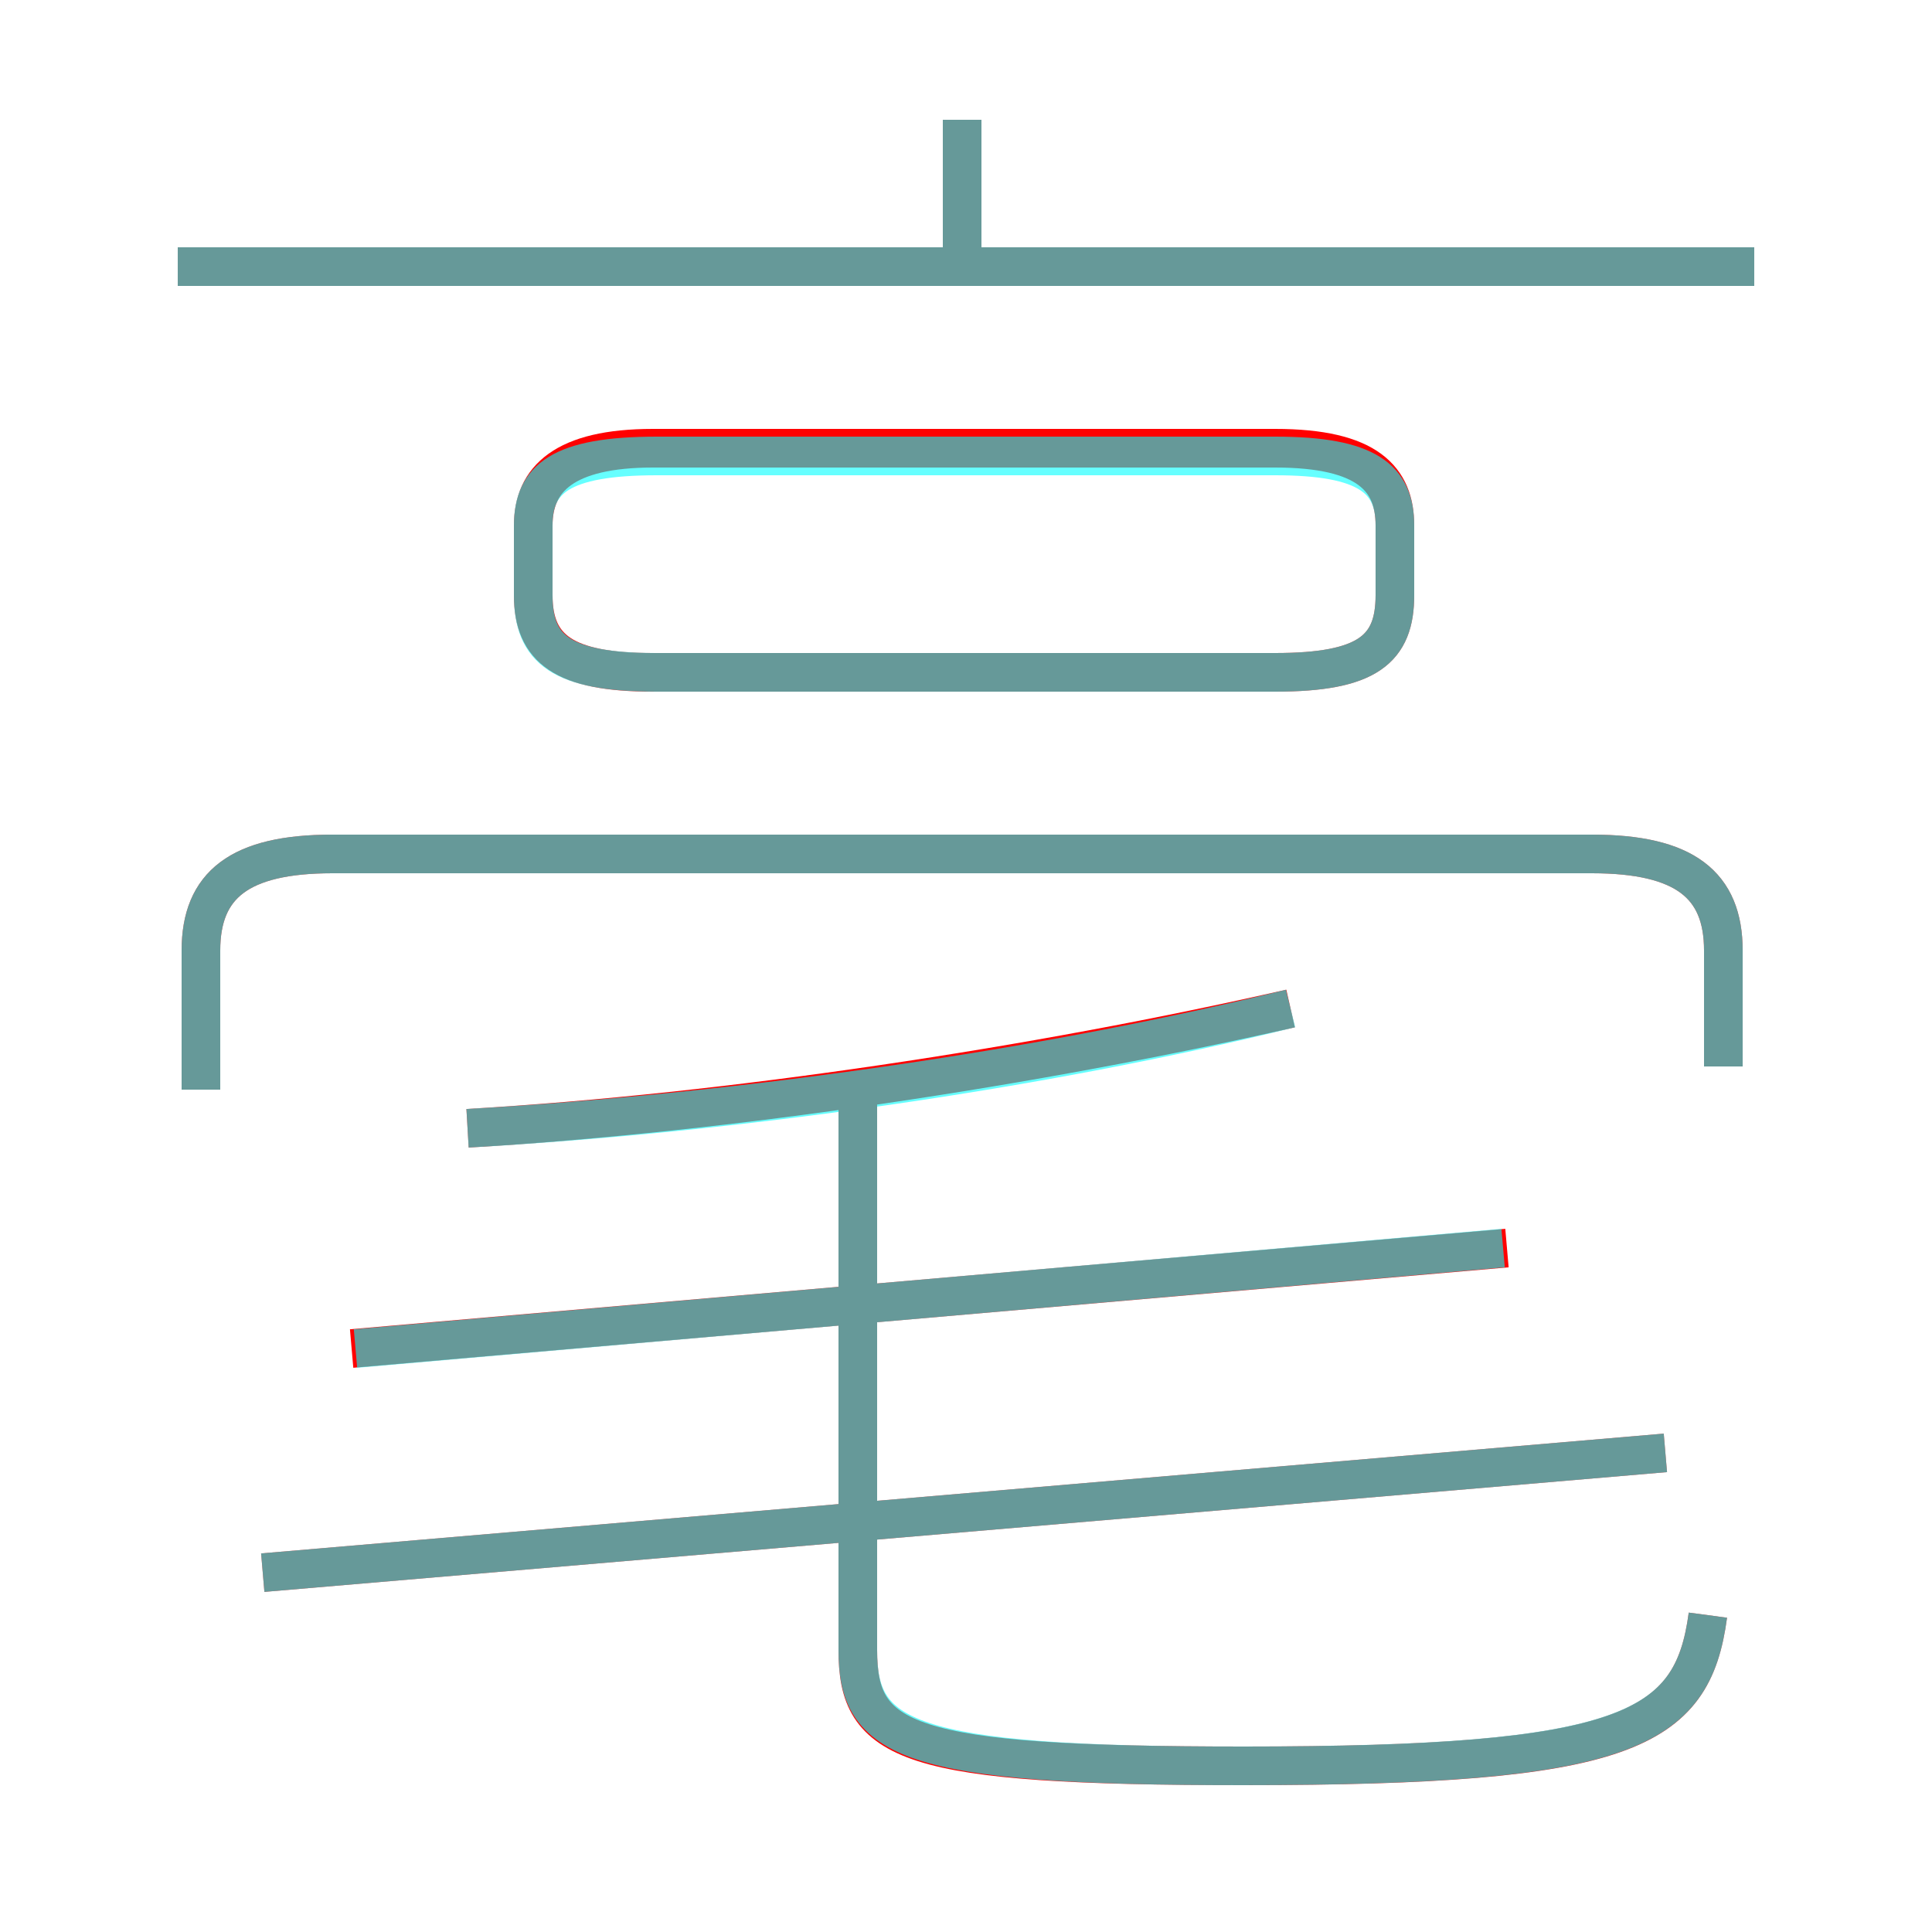 <?xml version='1.0' encoding='utf8'?>
<svg viewBox="0.0 -6.0 50.0 50.0" version="1.1" xmlns="http://www.w3.org/2000/svg">
<rect x="0.0" y="-6.0" width="50.0" height="50.0" fill="#333333" stroke="none"/>
<rect x="-1000" y="-1000" width="2000" height="2000" stroke="white" fill="white"/>
<g style="fill:none;stroke:rgba(255, 0, 0, 1);  stroke-width:1"><path d="M 44.2 -2.2 C 43.8 0.8 42.1 1.7 32.2 1.7 C 23.4 1.7 22.2 1.1 22.2 -1.3 L 22.2 -15.5 M 6.8 -3.3 L 43.1 -6.4 M 9.1 -9.1 L 39.0 -11.7 M 12.1 -14.8 C 18.9 -15.2 26.8 -16.4 33.4 -17.9 M 44.6 -16.4 L 44.6 -19.4 C 44.6 -21.1 43.6 -21.9 41.2 -21.9 L 8.6 -21.9 C 6.2 -21.9 5.2 -21.1 5.2 -19.4 L 5.2 -15.8 M 16.9 -26.6 L 33.0 -26.6 C 35.4 -26.6 36.1 -27.2 36.1 -28.6 L 36.1 -30.4 C 36.1 -31.6 35.4 -32.4 33.0 -32.4 L 16.9 -32.4 C 14.6 -32.4 13.8 -31.6 13.8 -30.4 L 13.8 -28.6 C 13.8 -27.2 14.6 -26.6 16.9 -26.6 Z M 45.4 -37.1 L 4.6 -37.1 M 24.9 -37.2 L 24.9 -40.9" transform="translate(0.0 38.0)" />
</g>
<g style="fill:none;stroke:rgba(0, 255, 255, 0.6);  stroke-width:1">
<path d="M 44.2 -2.2 C 43.8 0.8 42.1 1.7 32.1 1.7 C 23.4 1.7 22.2 1.0 22.2 -1.3 L 22.2 -15.7 M 6.8 -3.3 L 43.1 -6.4 M 9.2 -9.1 L 38.9 -11.7 M 12.1 -14.8 C 19.1 -15.2 26.9 -16.3 33.4 -17.9 M 44.6 -16.4 L 44.6 -19.4 C 44.6 -21.1 43.6 -21.9 41.2 -21.9 L 8.6 -21.9 C 6.2 -21.9 5.2 -21.1 5.2 -19.4 L 5.2 -15.8 M 17.0 -26.6 L 33.0 -26.6 C 35.4 -26.6 36.1 -27.2 36.1 -28.6 L 36.1 -30.4 C 36.1 -31.6 35.4 -32.2 33.0 -32.2 L 17.0 -32.2 C 14.5 -32.2 13.8 -31.6 13.8 -30.4 L 13.8 -28.6 C 13.8 -27.2 14.5 -26.6 17.0 -26.6 Z M 45.4 -37.1 L 4.6 -37.1 M 24.9 -37.5 L 24.9 -40.9" transform="translate(0.0 38.0)" />
</g>
</svg>